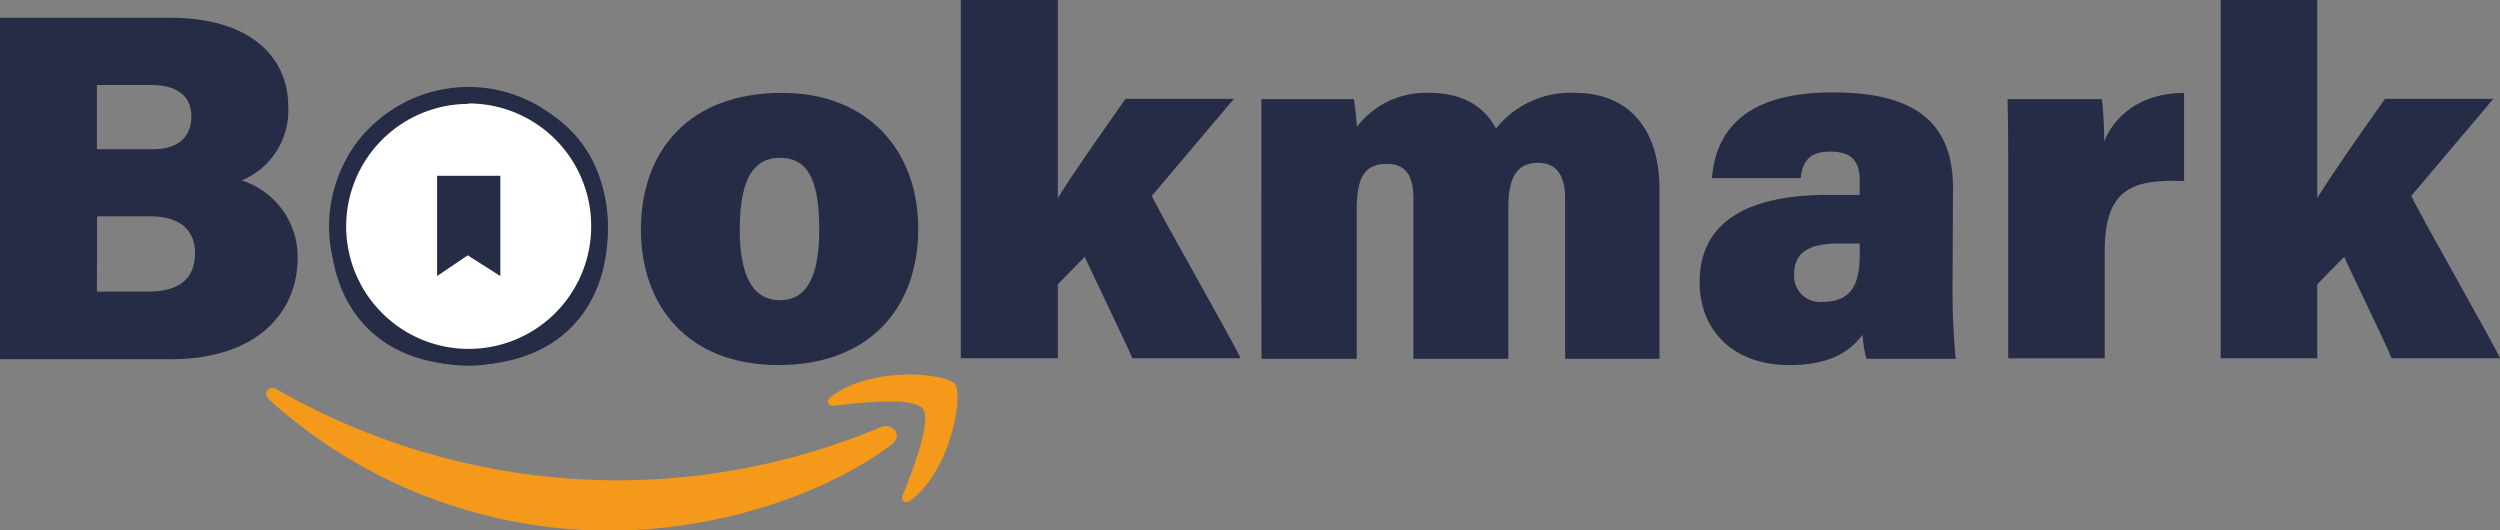 <svg id="Layer_1" data-name="Layer 1" xmlns="http://www.w3.org/2000/svg" viewBox="0 0 283.46 60.12"><rect x="0" y="0" width="283.46" height="60.12" fill="#808080" stroke="none"/><defs><style>.cls-1{fill:#262b46;}.cls-2{fill:#f4991a;}.cls-3{fill:#fff;}</style></defs><path class="cls-1" d="M-.11,3.55H19.13c9.33,0,13.44,4.62,13.44,10.05A8.6,8.6,0,0,1,27.3,22a9.11,9.11,0,0,1,6.34,8.74c0,6.34-4.74,11.53-14.38,11.53H-.11ZM17.21,18.46c3.12,0,4.38-1.61,4.38-3.71,0-2.39-1.74-3.57-4.47-3.57H10.88v7.28ZM10.88,34.6h5.8C20.4,34.6,22,33,22,30.22c0-2.43-1.5-4.15-5.1-4.15h-6Z" transform="translate(0.11 -1.54)"/><path class="cls-1" d="M68.81,27.46c0,9.19-5.73,15.47-15.84,15.47-10.43,0-15.61-6.85-15.61-15.36,0-8.88,5.4-15.5,16-15.5C63,12.07,68.81,18.55,68.81,27.46Zm-20.25.06c0,5.6,1.65,8.06,4.58,8.06s4.45-2.49,4.45-8c0-6.07-1.53-8.15-4.51-8.15C50.37,19.47,48.56,21.42,48.56,27.52Z" transform="translate(0.11 -1.54)"/><path class="cls-1" d="M104,27.46c0,9.19-5.72,15.47-15.83,15.47-10.44,0-15.61-6.85-15.61-15.36,0-8.88,5.4-15.5,16-15.5C98.24,12.07,104,18.55,104,27.46Zm-20.24.06c0,5.6,1.65,8.06,4.57,8.06s4.45-2.49,4.45-8c0-6.07-1.52-8.15-4.5-8.15C85.57,19.47,83.77,21.42,83.77,27.52Z" transform="translate(0.11 -1.54)"/><path class="cls-1" d="M119.83,24c1.74-2.82,4.55-6.82,7.68-11.25h12.28l-9.3,11c1,2.19,9.1,16.28,10.06,18.41H128.27c-.24-.77-5.22-11-5.38-11.51l-3.06,3.12v8.39h-11V1.54h11Z" transform="translate(0.11 -1.54)"/><path class="cls-1" d="M142.91,20.84c0-2.71,0-5.55,0-8.06h10.49c.11.68.28,2.09.34,3.14A9.86,9.86,0,0,1,162,12.07c4.4,0,6.54,2.17,7.51,4.05a10.79,10.79,0,0,1,9-4.05c5.49,0,9.54,3.46,9.54,11V42.22h-10.7V24c0-2.18-.72-4-3.06-4s-3.38,1.59-3.38,5V42.22H160.15V24.12c0-2.21-.56-4-3-4s-3.43,1.38-3.43,5.2V42.22h-10.8Z" transform="translate(0.11 -1.54)"/><path class="cls-1" d="M221.28,33.49a86.35,86.35,0,0,0,.35,8.73h-10.1a11.72,11.72,0,0,1-.45-2.72c-1.41,1.83-3.57,3.43-8.31,3.43-6.6,0-10.17-4.15-10.17-9.39,0-6.91,5.55-9.9,14.54-9.9h3.61V22c0-1.89-.67-3.27-3.31-3.27-2.48,0-3.13,1.14-3.39,3H194c.39-4.92,3.3-9.75,13.77-9.71,9.65,0,13.56,3.75,13.56,10.85Zm-10.53-4.34h-2.43c-3.77,0-5,1.33-5,3.5a2.93,2.93,0,0,0,3.21,3.12c3.71,0,4.23-2.55,4.23-5.71Z" transform="translate(0.11 -1.54)"/><path class="cls-1" d="M227.59,21.23c0-2.81,0-5.83-.08-8.45h10.71c.13.92.26,3.49.26,4.79,1.14-2.83,4-5.46,9.05-5.5v10c-6.2-.27-9,1.14-9,8v12.1H227.59Z" transform="translate(0.11 -1.54)"/><path class="cls-1" d="M262.63,24c1.74-2.82,4.54-6.82,7.68-11.25h12.28l-9.3,11c1,2.19,9.09,16.28,10.06,18.41H271.06c-.23-.77-5.21-11-5.37-11.51l-3.06,3.12v8.39H251.68V1.54h10.95Z" transform="translate(0.11 -1.54)"/><path id="path8" class="cls-2" d="M100.93,52c-8.58,6.32-21,9.7-31.73,9.7A57.47,57.47,0,0,1,30.43,46.87c-.8-.73-.08-1.72.88-1.16A78,78,0,0,0,70.1,56a77.19,77.19,0,0,0,29.59-6c1.45-.62,2.66.95,1.24,2" transform="translate(0.11 -1.54)"/><path id="path10" class="cls-2" d="M104.5,47.88c-1.09-1.41-7.25-.67-10-.34-.85.1-1-.63-.22-1.16,4.91-3.45,13-2.45,13.9-1.3s-.25,9.24-4.86,13.09c-.7.59-1.38.27-1.06-.51,1-2.58,3.35-8.38,2.25-9.78" transform="translate(0.11 -1.54)"/><circle class="cls-3" cx="53.15" cy="25.61" r="15.3"/><path class="cls-1" d="M53,43a15.8,15.8,0,1,1,15.8-15.8A15.81,15.81,0,0,1,53,43Zm0-29.68A13.89,13.89,0,1,0,66.92,27.15,13.89,13.89,0,0,0,53,13.27Z" transform="translate(0.11 -1.54)"/><polygon class="cls-1" points="53.03 19.93 56.73 19.93 56.73 31.3 53.03 28.95 49.56 31.3 49.56 19.93 53.03 19.93"/></svg>